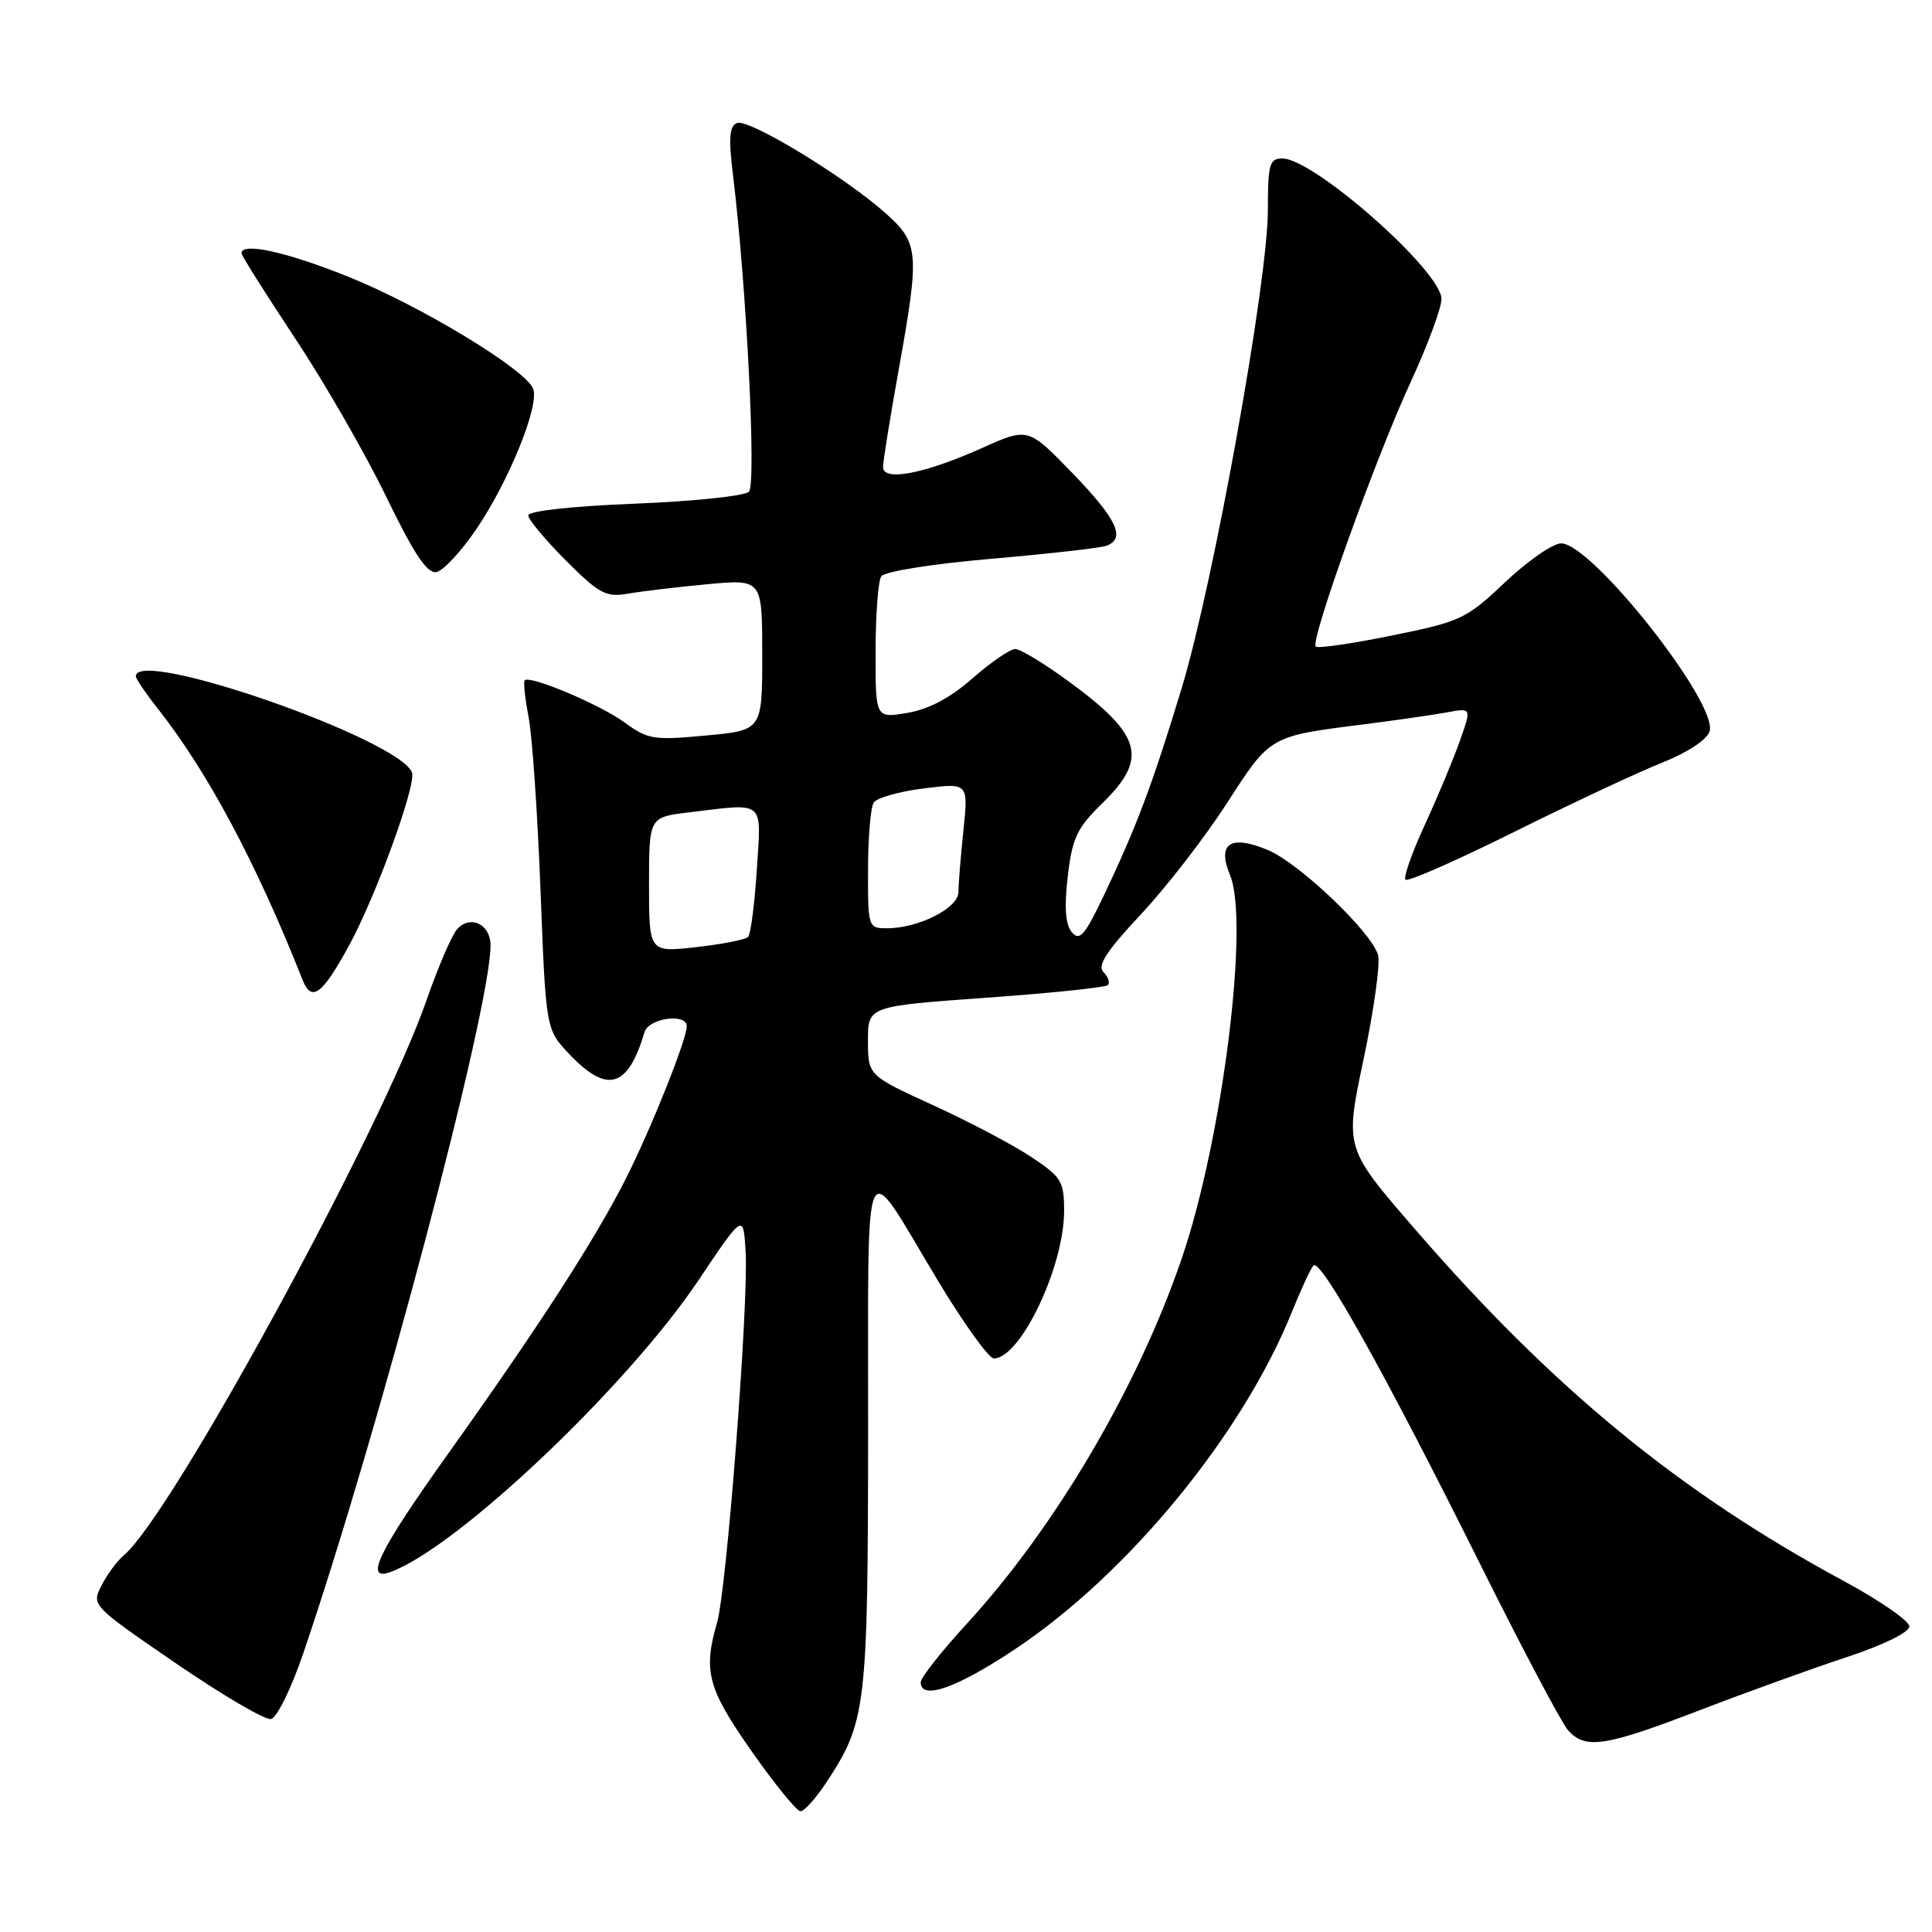 <?xml version="1.0" encoding="UTF-8" standalone="no"?>
<!DOCTYPE svg PUBLIC "-//W3C//DTD SVG 1.1//EN" "http://www.w3.org/Graphics/SVG/1.1/DTD/svg11.dtd" >
<svg xmlns="http://www.w3.org/2000/svg" xmlns:xlink="http://www.w3.org/1999/xlink" version="1.1" viewBox="0 0 256 256">
 <g >
 <path fill="currentColor"
d=" M 109.45 236.25 C 114.79 228.16 115.00 226.41 115.03 189.62 C 115.07 150.71 114.10 152.78 124.31 169.75 C 127.71 175.39 131.03 180.00 131.69 180.00 C 135.21 180.00 141.00 167.85 141.00 160.47 C 141.00 156.52 140.66 155.96 136.59 153.27 C 134.17 151.66 128.32 148.58 123.60 146.43 C 115.02 142.50 115.02 142.50 115.01 137.91 C 115.00 133.33 115.00 133.33 130.62 132.21 C 139.21 131.60 146.49 130.84 146.80 130.53 C 147.11 130.22 146.85 129.45 146.22 128.82 C 145.36 127.96 146.59 126.05 151.19 121.14 C 154.55 117.55 159.67 110.93 162.57 106.43 C 168.37 97.45 168.17 97.56 180.79 95.97 C 185.03 95.43 189.96 94.72 191.74 94.39 C 194.99 93.78 194.99 93.78 193.45 98.14 C 192.61 100.54 190.52 105.54 188.81 109.26 C 187.09 112.98 185.94 116.27 186.24 116.57 C 186.54 116.87 193.02 114.02 200.64 110.23 C 208.26 106.44 217.07 102.32 220.21 101.07 C 223.60 99.72 226.17 98.03 226.53 96.91 C 227.70 93.23 210.93 72.00 206.86 72.00 C 205.77 72.00 202.44 74.31 199.45 77.13 C 194.29 82.02 193.57 82.36 184.43 84.21 C 179.15 85.29 174.61 85.94 174.34 85.67 C 173.58 84.91 182.30 60.61 186.91 50.65 C 189.16 45.78 191.00 40.82 191.00 39.61 C 191.00 35.93 174.09 21.00 169.92 21.00 C 168.21 21.00 168.00 21.76 168.00 27.81 C 168.00 37.32 160.81 77.20 156.59 91.15 C 152.69 103.99 150.64 109.45 146.22 118.75 C 143.73 123.97 143.04 124.75 142.02 123.52 C 141.17 122.50 141.01 120.23 141.48 116.15 C 142.08 111.02 142.69 109.73 146.08 106.42 C 152.14 100.51 151.32 97.44 141.83 90.45 C 138.50 88.00 135.22 86.00 134.53 86.00 C 133.84 86.00 131.30 87.74 128.88 89.87 C 125.94 92.46 123.08 93.98 120.24 94.46 C 116.00 95.18 116.00 95.18 116.02 86.34 C 116.02 81.48 116.36 76.99 116.77 76.37 C 117.18 75.73 123.49 74.72 131.38 74.04 C 139.02 73.38 145.88 72.60 146.63 72.31 C 149.19 71.33 148.01 68.81 142.12 62.71 C 136.23 56.62 136.23 56.62 130.09 59.38 C 122.48 62.79 117.00 63.84 117.01 61.88 C 117.01 61.12 117.94 55.33 119.08 49.00 C 121.89 33.34 121.79 32.19 117.25 28.17 C 111.80 23.34 99.21 15.70 97.67 16.30 C 96.65 16.69 96.52 18.25 97.12 23.15 C 98.91 37.73 100.24 64.16 99.24 65.16 C 98.68 65.72 91.87 66.43 84.11 66.74 C 75.80 67.07 70.00 67.71 70.00 68.29 C 70.00 68.84 72.24 71.52 74.97 74.26 C 79.41 78.70 80.30 79.17 83.22 78.66 C 85.03 78.35 89.76 77.78 93.75 77.41 C 101.00 76.74 101.00 76.74 101.00 86.75 C 101.00 96.77 101.00 96.77 93.54 97.46 C 86.64 98.11 85.83 97.98 82.79 95.75 C 79.58 93.39 70.23 89.44 69.53 90.14 C 69.33 90.34 69.56 92.53 70.04 95.00 C 70.52 97.47 71.23 107.80 71.62 117.94 C 72.33 136.39 72.33 136.39 75.41 139.65 C 80.47 144.98 83.19 144.19 85.41 136.75 C 85.97 134.90 91.00 134.21 91.00 135.98 C 91.00 137.71 86.37 149.33 83.01 156.01 C 78.97 164.06 71.54 175.57 59.37 192.64 C 50.13 205.59 48.18 209.60 51.75 208.30 C 60.61 205.05 83.10 183.74 92.56 169.63 C 98.50 160.77 98.50 160.77 98.80 165.85 C 99.21 172.71 96.29 210.62 95.02 214.99 C 93.15 221.42 93.76 223.73 99.58 232.03 C 102.65 236.41 105.57 240.00 106.07 240.00 C 106.57 240.00 108.09 238.31 109.45 236.25 Z  M 225.15 226.64 C 231.39 224.24 240.21 221.06 244.75 219.56 C 249.57 217.97 253.00 216.28 253.00 215.51 C 253.00 214.78 249.06 212.06 244.25 209.46 C 222.54 197.74 205.72 183.94 187.44 162.81 C 178.19 152.13 178.19 152.13 180.67 140.41 C 182.03 133.96 182.90 127.75 182.61 126.59 C 181.86 123.61 172.16 114.36 167.95 112.61 C 163.02 110.57 161.25 111.76 162.99 115.97 C 165.58 122.22 161.98 150.88 156.64 166.60 C 150.82 183.71 139.88 202.32 128.11 215.15 C 124.75 218.81 122.00 222.30 122.00 222.90 C 122.00 225.35 126.73 223.70 134.49 218.53 C 149.47 208.57 164.65 190.07 171.19 173.82 C 172.37 170.89 173.65 168.14 174.03 167.69 C 174.95 166.61 183.48 181.88 196.00 207.00 C 201.62 218.28 206.91 228.29 207.76 229.25 C 210.05 231.84 212.63 231.45 225.15 226.64 Z  M 40.21 219.00 C 50.25 189.49 65.00 133.72 65.00 125.27 C 65.00 122.47 62.35 121.18 60.58 123.11 C 59.88 123.88 58.06 128.10 56.53 132.50 C 50.56 149.73 22.67 200.88 16.42 206.07 C 15.56 206.78 14.24 208.56 13.48 210.03 C 12.10 212.71 12.10 212.71 23.28 220.38 C 29.44 224.60 35.11 227.93 35.90 227.78 C 36.69 227.62 38.59 223.77 40.21 219.00 Z  M 46.28 125.23 C 49.84 118.69 55.19 103.95 54.59 102.36 C 52.88 97.93 18.00 85.77 18.00 89.61 C 18.00 89.94 19.29 91.85 20.88 93.86 C 27.51 102.26 33.95 114.32 40.10 129.86 C 41.29 132.86 42.71 131.79 46.28 125.23 Z  M 63.20 69.99 C 67.50 63.61 71.49 53.72 70.65 51.52 C 69.66 48.95 55.67 40.48 46.08 36.64 C 37.87 33.35 32.00 32.07 32.00 33.56 C 32.00 33.86 35.19 38.92 39.09 44.81 C 42.99 50.69 48.43 60.14 51.17 65.81 C 54.88 73.45 56.60 76.03 57.83 75.80 C 58.75 75.62 61.17 73.01 63.20 69.99 Z  M 86.00 117.24 C 86.00 108.28 86.00 108.28 91.25 107.65 C 101.52 106.41 100.88 105.88 100.28 115.25 C 99.99 119.79 99.47 123.79 99.13 124.15 C 98.78 124.51 95.69 125.11 92.25 125.50 C 86.00 126.20 86.00 126.20 86.00 117.24 Z  M 115.02 115.25 C 115.02 110.99 115.36 106.98 115.77 106.35 C 116.17 105.72 119.16 104.87 122.41 104.47 C 128.31 103.73 128.31 103.73 127.66 110.01 C 127.30 113.47 127.00 117.15 127.00 118.20 C 127.00 120.32 121.72 123.00 117.53 123.00 C 115.04 123.00 115.00 122.88 115.02 115.25 Z "/>
</g>
</svg>